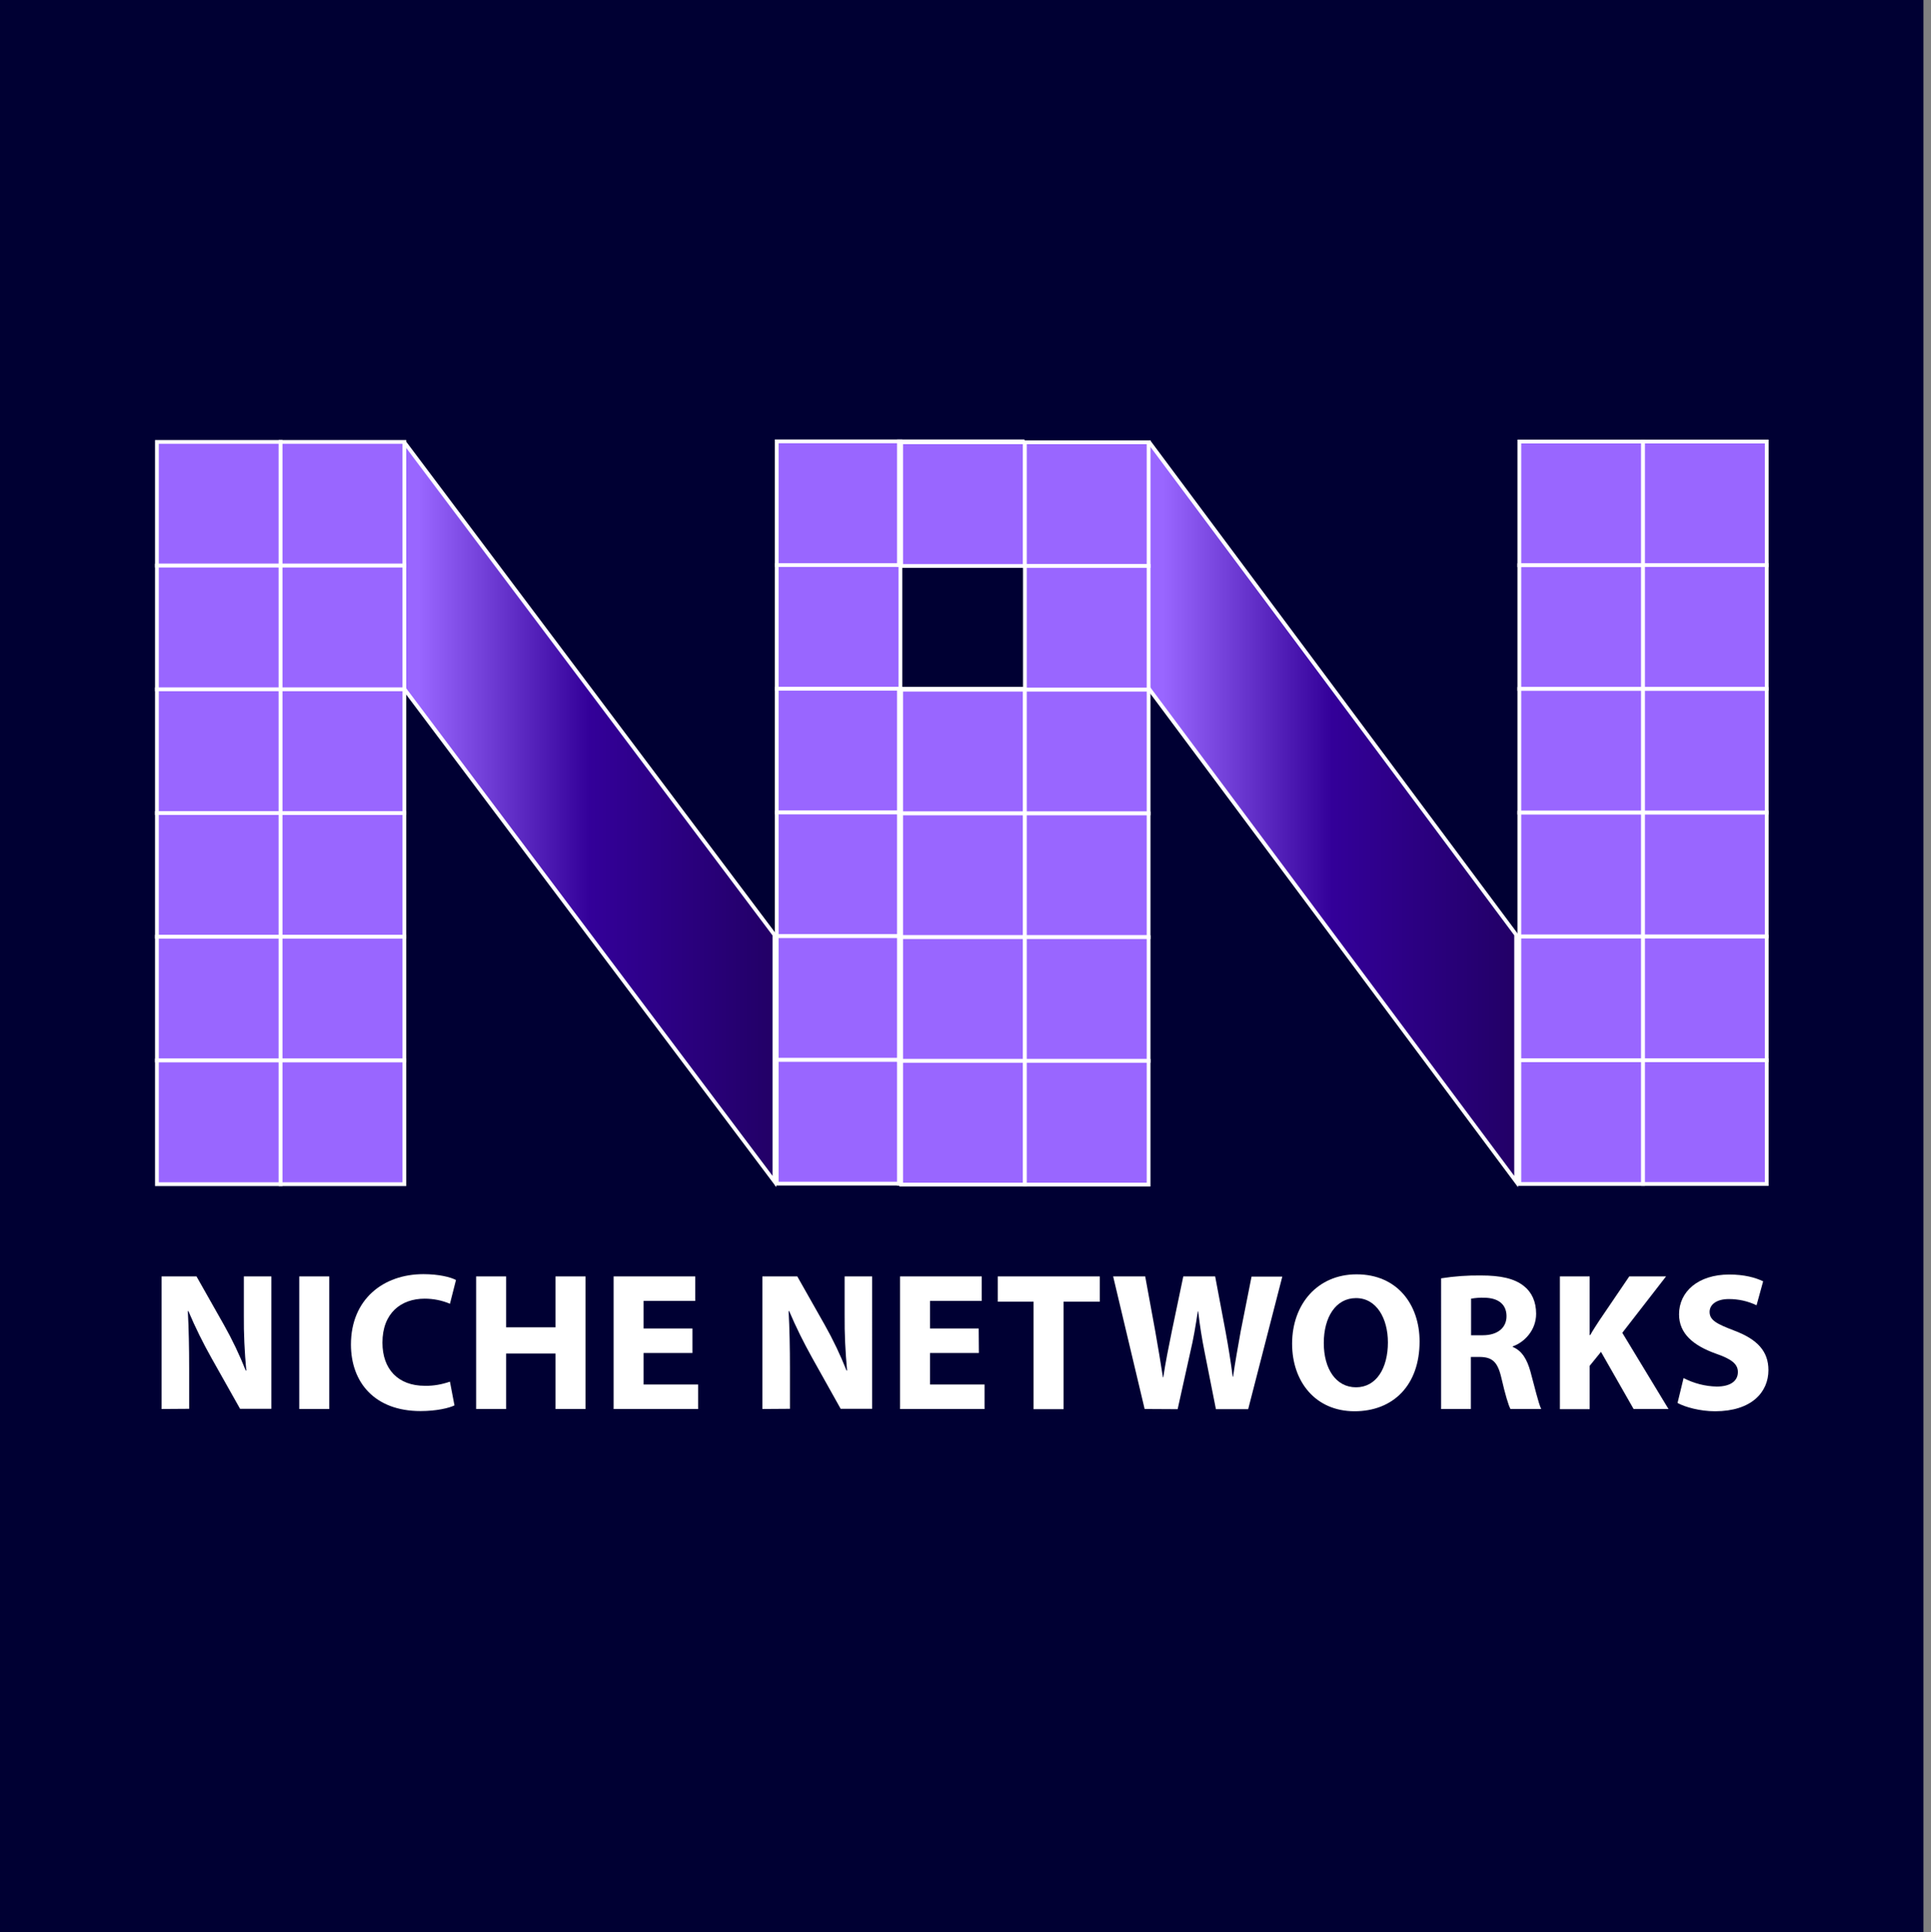 <?xml version="1.0" encoding="utf-8"?>
<!-- Generator: Adobe Illustrator 23.0.1, SVG Export Plug-In . SVG Version: 6.00 Build 0)  -->
<svg version="1.1" id="Layer_1" xmlns="http://www.w3.org/2000/svg" xmlns:xlink="http://www.w3.org/1999/xlink" x="0px" y="0px"
	 viewBox="0 0 1024 1024.5" style="enable-background:new 0 0 1024 1024.5;" xml:space="preserve">
<rect x="0" y="0" width="1024" height="1024.5" fill="#808080" stroke="none"/>
<style type="text/css">
	.st0{fill:#000033;}
	.st1{fill:url(#SVGID_1_);stroke:#FFFFFF;stroke-width:2;stroke-miterlimit:10;}
	.st2{fill:#9966FF;stroke:#FFFFFF;stroke-width:2;stroke-miterlimit:10;}
	.st3{fill:#FFFFFF;}
	.st4{fill:url(#SVGID_2_);stroke:#FFFFFF;stroke-width:2;stroke-miterlimit:10;}
</style>
<rect class="st0" width="1020" height="1024.5"/>
<title>logo-niche-networks</title>
<linearGradient id="SVGID_1_" gradientUnits="userSpaceOnUse" x1="609.1" y1="974.32" x2="804.004" y2="974.32" gradientTransform="matrix(1 0 0 -1 0 1404.569)">
	<stop  offset="4.000000e-02" style="stop-color:#9966FF"/>
	<stop  offset="0.5" style="stop-color:#330099"/>
	<stop  offset="1" style="stop-color:#220066"/>
</linearGradient>
<polyline class="st1" points="609.1,234 804,495.6 804,626.5 609.1,364.9 "/>
<rect x="805.7" y="234.1" class="st2" width="65.6" height="65.6"/>
<rect x="805.7" y="299.7" class="st2" width="65.6" height="65.6"/>
<rect x="871.3" y="234.1" class="st2" width="65.6" height="65.6"/>
<rect x="805.7" y="365.3" class="st2" width="65.6" height="65.6"/>
<rect x="805.7" y="430.9" class="st2" width="65.6" height="65.6"/>
<rect x="871.3" y="365.3" class="st2" width="65.6" height="65.6"/>
<rect x="871.3" y="430.9" class="st2" width="65.6" height="65.6"/>
<rect x="805.7" y="496.6" class="st2" width="65.6" height="65.6"/>
<rect x="805.7" y="562.2" class="st2" width="65.6" height="65.6"/>
<rect x="871.3" y="496.6" class="st2" width="65.6" height="65.6"/>
<rect x="871.3" y="562.2" class="st2" width="65.6" height="65.6"/>
<rect x="871.3" y="299.6" class="st2" width="65.6" height="65.6"/>
<path class="st3" d="M85.7,747.1v-70.3h18.5l14.6,25.8c4.4,7.8,8.2,15.8,11.5,24.1h0.3c-0.9-9.8-1.4-19.6-1.3-29.4v-20.5h14.6V747
	h-16.6L112.1,720c-4.5-8-8.6-16.3-12.2-24.8h-0.3c0.5,9.3,0.7,19.3,0.7,30.7v21.1L85.7,747.1z"/>
<path class="st3" d="M174.6,676.8v70.3h-15.9v-70.3H174.6z"/>
<path class="st3" d="M241,745.2c-2.9,1.4-9.5,3-18,3c-24.3,0-36.9-15.2-36.9-35.3c0-24,17.2-37.3,38.4-37.3c8.3,0,14.5,1.6,17.3,3.1
	l-3.2,12.6c-4.2-1.8-8.8-2.7-13.4-2.7c-12.5,0-22.4,7.6-22.4,23.3c0,14.1,8.3,22.9,22.5,22.9c4.5,0.1,9-0.7,13.3-2.2L241,745.2z"/>
<path class="st3" d="M268.4,676.8v27h26.2v-27h15.9v70.3h-15.9v-29.4h-26.2v29.4h-15.9v-70.3H268.4z"/>
<path class="st3" d="M367.2,717.4h-25.9v16.7h28.9v13h-44.8v-70.3h43.3v13h-27.4v14.6h25.9L367.2,717.4z"/>
<path class="st3" d="M404.3,747.1v-70.3h18.5l14.6,25.8c4.4,7.8,8.2,15.8,11.5,24.1h0.3c-0.9-9.8-1.4-19.6-1.3-29.4v-20.5h14.6V747
	h-16.7L430.7,720c-4.5-8.1-8.6-16.3-12.2-24.8h-0.3c0.5,9.3,0.7,19.3,0.7,30.7V747L404.3,747.1z"/>
<path class="st3" d="M519.1,717.4h-25.9v16.7h28.9v13h-44.8v-70.3h43.3v13h-27.4v14.6H519L519.1,717.4z"/>
<path class="st3" d="M548.1,690.2h-19v-13.4h54.1v13.4H564v57h-15.9V690.2z"/>
<path class="st3" d="M607,747.1l-16.7-70.3h17l5.3,28.9c1.5,8.4,3,17.5,4.1,24.6h0.2c1.1-7.6,2.8-16,4.6-24.8l6-28.7h16.9l5.6,29.7
	c1.5,8.2,2.7,15.7,3.7,23.5h0.2c1.1-7.8,2.6-16,4.1-24.4l5.7-28.7H680l-18.1,70.3h-17.1l-6-30.3c-1.4-7-2.5-13.7-3.4-21.6h-0.2
	c-1.2,7.9-2.3,14.6-4,21.7l-6.7,30.2L607,747.1z"/>
<path class="st3" d="M752.8,711.3c0,23.1-13.9,37-34.5,37c-20.8,0-33.1-15.8-33.1-35.8c0-21,13.5-36.8,34.2-36.8
	C741,675.7,752.8,691.8,752.8,711.3z M702,712.1c0,13.8,6.5,23.5,17.1,23.5c10.8,0,16.9-10.2,16.9-23.8c0-12.7-6-23.5-16.9-23.5
	C708.3,688.3,702,698.5,702,712.1L702,712.1z"/>
<path class="st3" d="M764.3,677.8c7-1.1,14.1-1.6,21.1-1.5c10.4,0,17.7,1.6,22.7,5.6c4.2,3.3,6.5,8.3,6.5,14.7
	c0,8.9-6.4,15.2-12.4,17.3v0.3c4.9,2,7.6,6.6,9.4,13.1c2.2,8,4.3,17.1,5.7,19.8h-16.3c-1.1-2-2.8-7.7-4.8-16.4s-4.9-11.1-11.5-11.2
	h-4.7v27.6h-15.8V677.8z M780.1,708h6.2c7.9,0,12.6-4,12.6-10.1c0-6.4-4.5-9.7-11.7-9.8c-2.4-0.1-4.8,0.1-7.1,0.5L780.1,708z"/>
<path class="st3" d="M827.2,676.8h15.8v31.1h0.3c1.5-2.7,3.2-5.2,4.8-7.7l15.9-23.4h19.5l-23.2,29.9l24.5,40.4h-18.5l-17.3-30.3
	l-6,7.4v23h-15.8V676.8z"/>
<path class="st3" d="M892.8,730.7c5.4,2.8,11.5,4.4,17.6,4.5c7.3,0,11.2-3,11.2-7.7c0-4.3-3.4-6.9-11.8-9.8
	c-11.7-4.2-19.4-10.5-19.4-20.8c0-12,10.1-21.1,26.6-21.1c8,0,13.8,1.6,18,3.6l-3.5,12.7c-4.6-2.2-9.6-3.3-14.7-3.3
	c-6.9,0-10.2,3.2-10.2,6.8c0,4.5,3.9,6.4,13,9.9c12.5,4.7,18.2,11.1,18.2,21c0,11.7-9,21.8-28.3,21.8c-8,0-15.9-2.2-19.9-4.4
	L892.8,730.7z"/>
<rect x="83.2" y="234.3" class="st2" width="65.6" height="65.6"/>
<rect x="83.2" y="299.9" class="st2" width="65.6" height="65.6"/>
<rect x="83.2" y="365.5" class="st2" width="65.6" height="65.6"/>
<rect x="83.2" y="431.1" class="st2" width="65.6" height="65.6"/>
<rect x="148.8" y="431.1" class="st2" width="65.6" height="65.6"/>
<rect x="83.2" y="496.7" class="st2" width="65.6" height="65.6"/>
<rect x="83.2" y="562.3" class="st2" width="65.6" height="65.6"/>
<rect x="148.8" y="496.7" class="st2" width="65.6" height="65.6"/>
<rect x="148.8" y="562.3" class="st2" width="65.6" height="65.6"/>
<rect x="411.9" y="234" class="st2" width="65.6" height="65.6"/>
<rect x="411.9" y="299.6" class="st2" width="65.6" height="65.6"/>
<rect x="476.7" y="234" class="st2" width="65.6" height="65.6"/>
<rect x="411.9" y="365.2" class="st2" width="65.6" height="65.6"/>
<rect x="411.9" y="430.8" class="st2" width="65.6" height="65.6"/>
<rect x="476.7" y="365.2" class="st2" width="65.6" height="65.6"/>
<rect x="476.7" y="430.8" class="st2" width="65.6" height="65.6"/>
<rect x="411.9" y="496.4" class="st2" width="65.6" height="65.6"/>
<rect x="411.9" y="562" class="st2" width="65.6" height="65.6"/>
<rect x="476.7" y="496.4" class="st2" width="65.6" height="65.6"/>
<rect x="476.7" y="562" class="st2" width="65.6" height="65.6"/>
<rect x="477.9" y="234.5" class="st2" width="65.6" height="65.6"/>
<rect x="543.5" y="234.5" class="st2" width="65.6" height="65.6"/>
<rect x="543.5" y="300.1" class="st2" width="65.6" height="65.6"/>
<rect x="477.9" y="365.7" class="st2" width="65.6" height="65.6"/>
<rect x="477.9" y="431.3" class="st2" width="65.6" height="65.6"/>
<rect x="543.5" y="365.7" class="st2" width="65.6" height="65.6"/>
<rect x="543.5" y="431.3" class="st2" width="65.6" height="65.6"/>
<rect x="477.9" y="496.9" class="st2" width="65.6" height="65.6"/>
<rect x="477.9" y="562.5" class="st2" width="65.6" height="65.6"/>
<rect x="543.5" y="496.9" class="st2" width="65.6" height="65.6"/>
<rect x="543.5" y="562.5" class="st2" width="65.6" height="65.6"/>
<linearGradient id="SVGID_2_" gradientUnits="userSpaceOnUse" x1="214.425" y1="974.071" x2="410.675" y2="974.071" gradientTransform="matrix(1 0 0 -1 0 1404.569)">
	<stop  offset="4.000000e-02" style="stop-color:#9966FF"/>
	<stop  offset="0.5" style="stop-color:#330099"/>
	<stop  offset="1" style="stop-color:#220066"/>
</linearGradient>
<polyline class="st4" points="214.4,234.5 410.7,495.7 410.7,626.5 214.4,365.3 "/>
<rect x="148.8" y="234.3" class="st2" width="65.6" height="65.6"/>
<rect x="148.8" y="299.9" class="st2" width="65.6" height="65.6"/>
<rect x="148.8" y="365.5" class="st2" width="65.6" height="65.6"/>
</svg>
